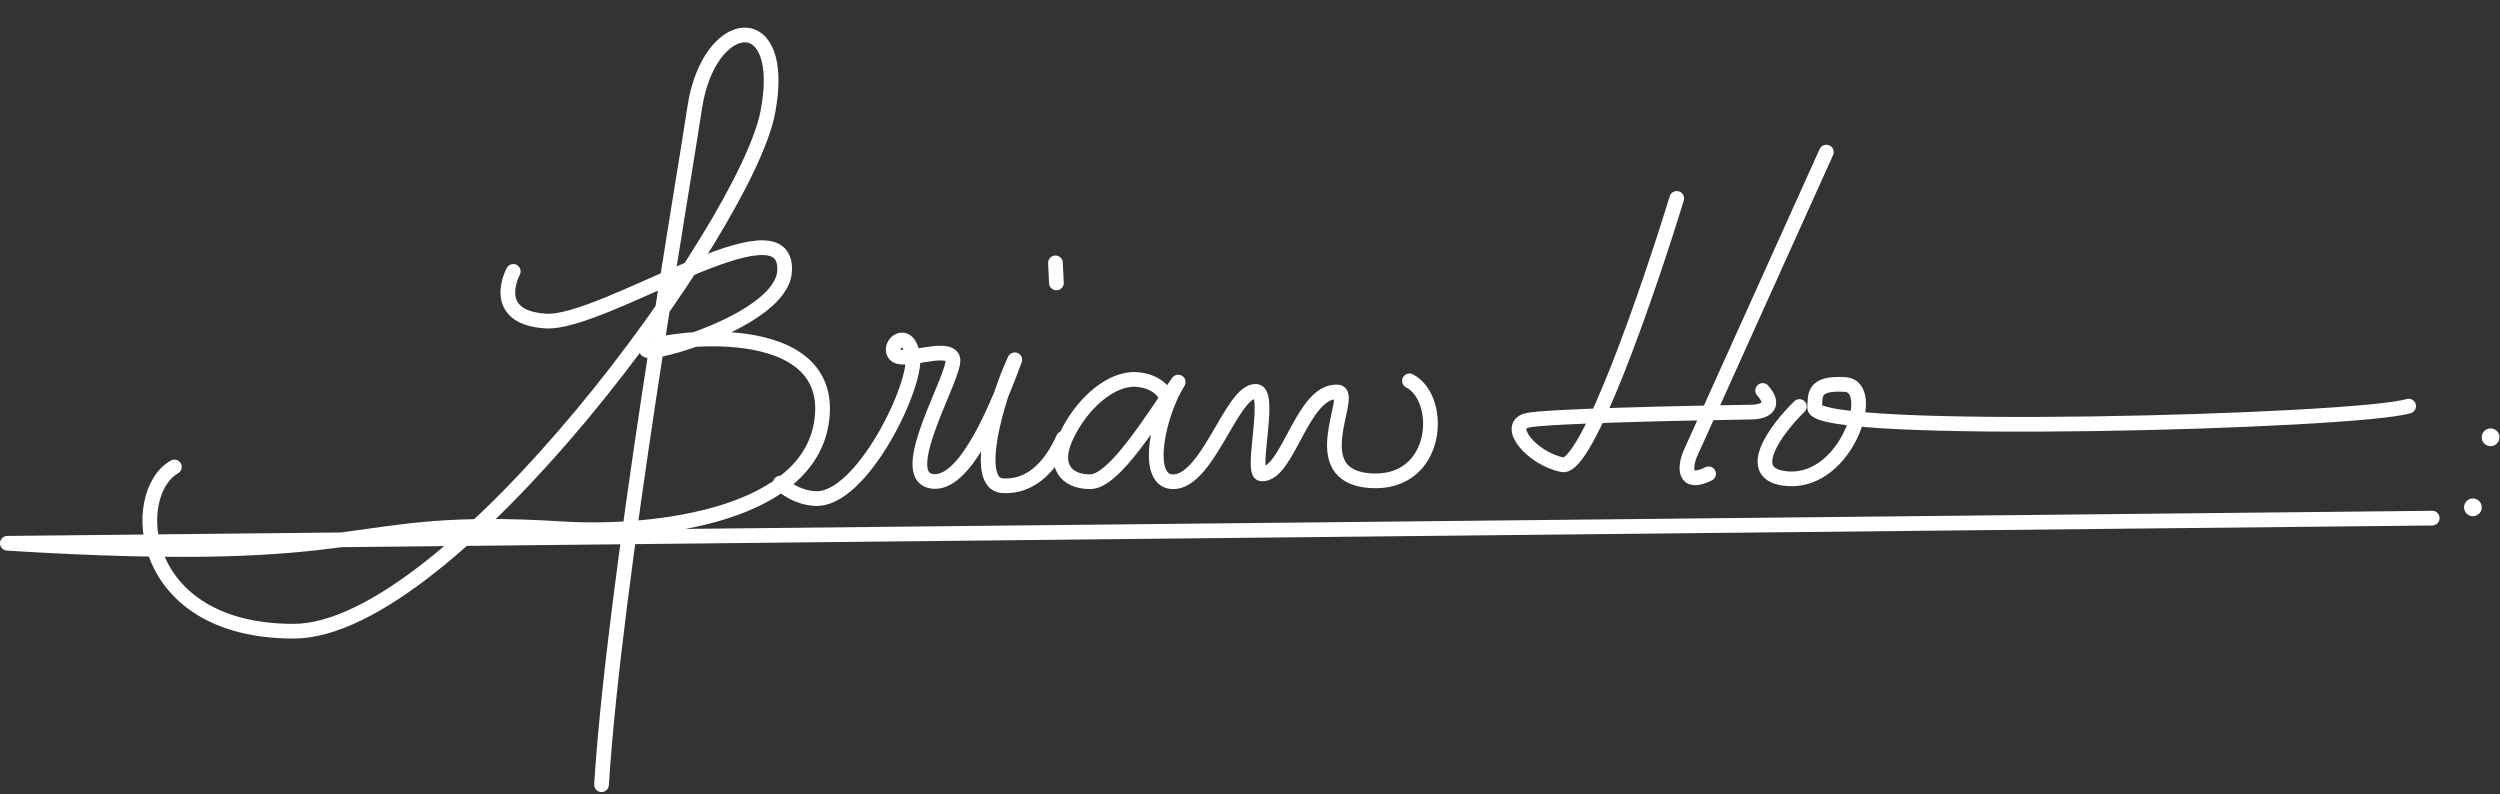 <svg width="340" height="108" viewBox="0 0 340 108" fill="none" xmlns="http://www.w3.org/2000/svg">
<rect x="0" y="0" width="340" height="108" fill="#333333" stroke="none"/>
<path d="M23.716 63.505C17.449 67.047 18.503 85.844 39.929 85.844C61.355 85.844 101.381 31.002 104.414 15.299C107.225 0.743 96.361 1.95 94.474 14.682C93.023 24.473 83.497 79.511 81.808 106.719" stroke="white" stroke-width="2" stroke-linecap="round" stroke-linejoin="round"/>
<path d="M69.805 36.908C69.805 36.908 66.401 43.175 74.232 43.661C82.063 44.147 107.337 26.667 106.701 36.908C106.29 43.534 87.826 48.738 87.9 47.533C87.975 46.328 112.708 42.421 111.849 56.276C110.989 70.131 89.06 72.701 76.409 71.915C45.687 70.009 52.806 77.103 1 73.887L330.781 70.468" stroke="white" stroke-width="2" stroke-linecap="round" stroke-linejoin="round"/>
<path d="M106.13 65.696C106.695 66.336 108.428 67.653 110.837 67.803C117.163 68.195 124.798 52.342 124.138 48.37C123.477 44.398 120.598 46.941 121.728 48.221C122.858 49.5 128.768 46.843 129.559 48.706C130.351 50.57 121.284 65.125 127.006 65.48C131.585 65.764 135.956 54.445 138.011 48.929C135.454 54.414 132.247 65.805 136.344 66.059C140.44 66.314 143.081 63.051 144.605 59.618" stroke="white" stroke-width="2" stroke-linecap="round" stroke-linejoin="round"/>
<path d="M158.596 53.976C158.338 53.254 157.16 51.77 154.51 51.606C151.196 51.4 147.109 54.761 144.95 59.478C143.201 63.301 144.951 65.515 148.267 65.515C151.582 65.515 156.808 56.788 160.232 51.961C157.549 56.229 155.536 65.275 159.391 65.515C164.21 65.814 167.52 53.018 170.833 53.224C172.942 53.354 170.045 64.362 171.551 64.455C175.166 64.68 177.099 53.008 181.919 53.307C184.328 53.456 177.069 64.798 186.406 65.377C195.743 65.957 196.376 54.204 191.688 51.797" stroke="white" stroke-width="2" stroke-linecap="round" stroke-linejoin="round"/>
<path d="M143.673 38.478L143.541 35.749" stroke="white" stroke-width="2" stroke-linecap="round" stroke-linejoin="round"/>
<path d="M228.038 26.982C224.247 39.345 215.829 63.898 212.486 63.207C208.306 62.343 204.652 57.883 207.721 57.166C210.175 56.593 229.148 56.178 238.328 56.042C239.64 56.023 241.754 55.408 239.72 53.105M248.384 20.686L229.804 61.863C229.202 63.438 228.872 66.159 232.365 64.441" stroke="white" stroke-width="2" stroke-linecap="round" stroke-linejoin="round"/>
<path d="M244.718 55.286C241.545 58.396 236.801 64.716 243.214 65.114C251.23 65.612 255.411 52.567 250.958 52.291C246.505 52.014 246.899 53.768 246.796 55.415C246.548 59.416 320.585 57.396 327.574 55.231" stroke="white" stroke-width="2" stroke-linecap="round" stroke-linejoin="round"/>
<circle cx="338.72" cy="59.471" r="1.207" transform="rotate(3.551 338.72 59.471)" fill="white"/>
<circle cx="336.315" cy="68.997" r="1.207" transform="rotate(3.551 336.315 68.997)" fill="white"/>
</svg>
